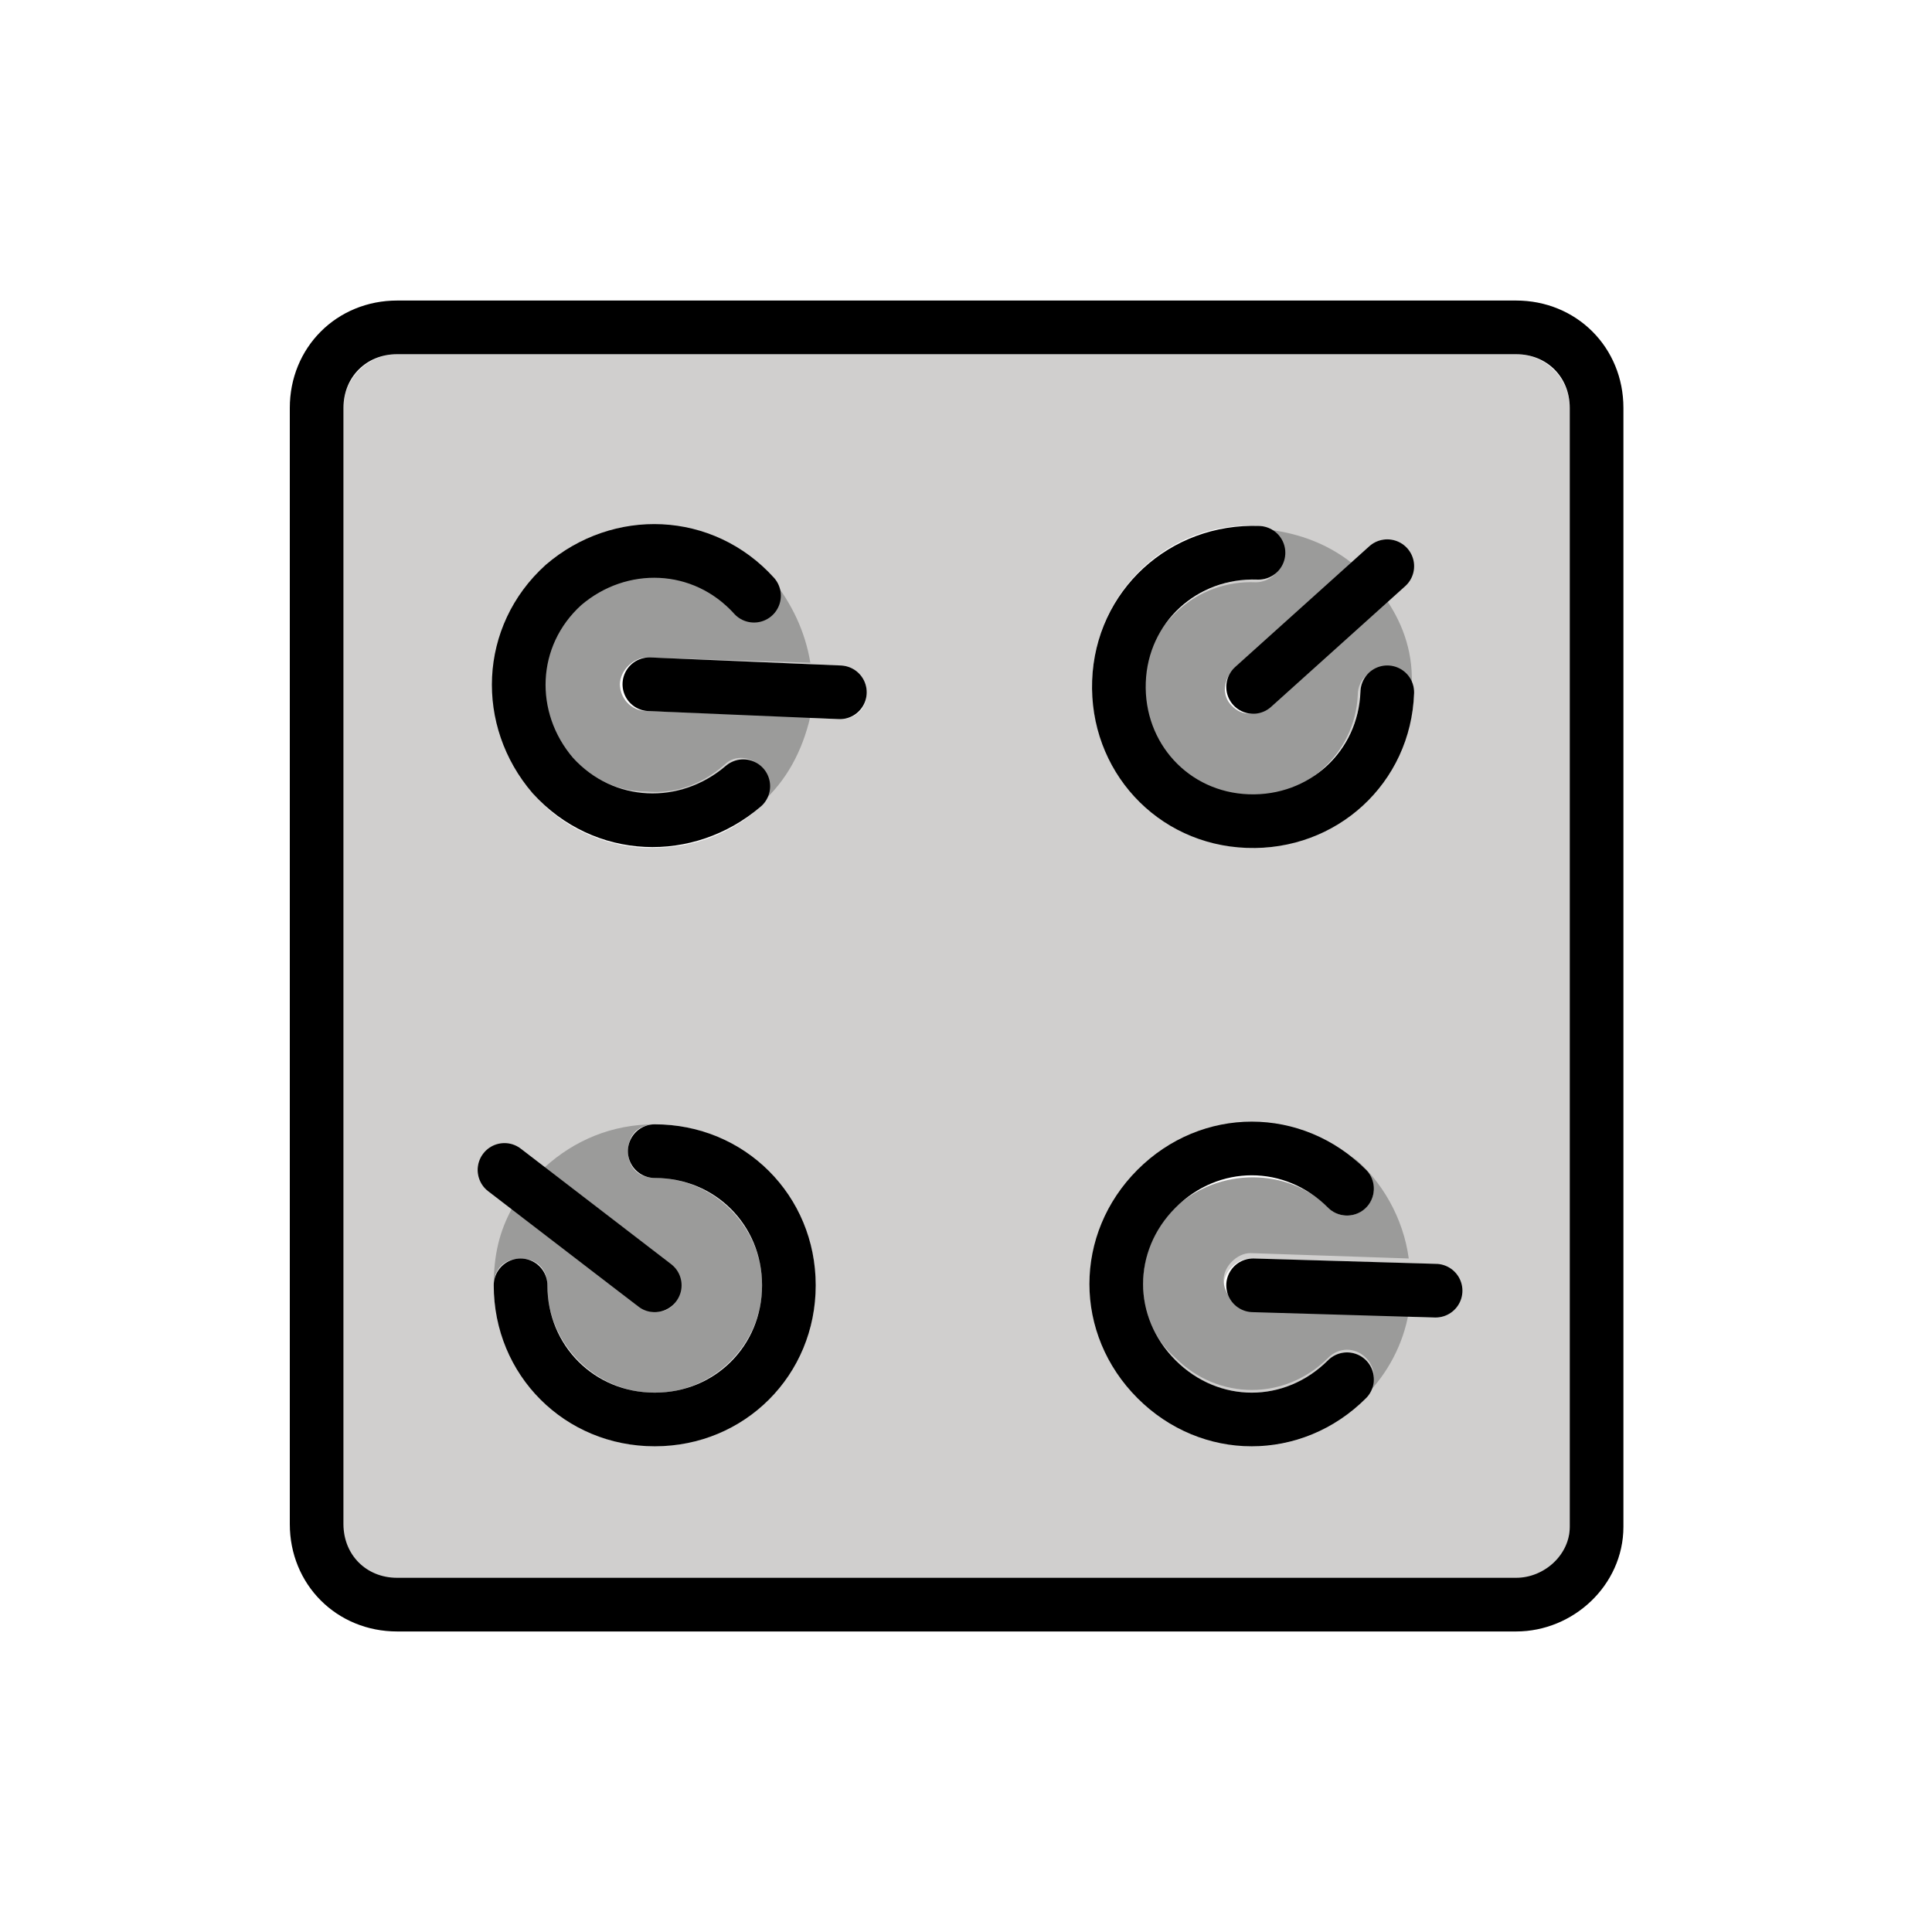 <?xml version="1.0" encoding="utf-8"?>
<!-- Generator: Adobe Illustrator 19.1.0, SVG Export Plug-In . SVG Version: 6.00 Build 0)  -->
<svg version="1.1" id="emoji" xmlns="http://www.w3.org/2000/svg" xmlns:xlink="http://www.w3.org/1999/xlink" x="0px" y="0px"
	 viewBox="0 0 72 72" enable-background="new 0 0 72 72" xml:space="preserve">
<g id="_xD83C__xDF9B__xFE0F_">
	<path fill="#D0CFCE" d="M14.8,13.2c-1.1,0-2,0.9-2,2v41.7c0,1.1,0.9,2,2,2h41.7c1.1,0,2-0.9,2-2V15.2c0-1.1-0.9-2-2-2H14.8z
		 M52.4,20.4c0.4,0.4,0.3,1-0.1,1.4l-5,4.5c-0.2,0.2-0.4,0.3-0.7,0.3c-0.3,0-0.5-0.1-0.7-0.3c-0.4-0.4-0.3-1,0.1-1.4l5-4.5
		C51.4,20,52,20,52.4,20.4z M46.9,19.6c0.6,0,1,0.5,1,1c0,0.6-0.5,1-1,1c-2.2-0.1-4.1,1.6-4.2,3.8c-0.1,2.2,1.6,4.1,3.8,4.2
		c2.2,0.1,4.1-1.6,4.2-3.8c0-0.6,0.5-1,1-1c0.6,0,1,0.5,1,1c-0.1,3.2-2.8,5.8-6,5.8c-0.1,0-0.2,0-0.2,0c-3.3-0.1-5.9-2.9-5.8-6.2
		C40.8,22,43.6,19.4,46.9,19.6z M18.4,25.2c0.1-1.6,0.8-3.1,2-4.1c1.2-1.1,2.7-1.6,4.3-1.5c1.6,0.1,3.1,0.8,4.1,2
		c0.4,0.4,0.3,1-0.1,1.4c-0.4,0.4-1,0.3-1.4-0.1c-0.7-0.8-1.7-1.3-2.8-1.3c-1.1,0-2.1,0.3-2.9,1c-0.8,0.7-1.3,1.7-1.3,2.8
		c-0.1,1.1,0.3,2.1,1,2.9c0.7,0.8,1.7,1.3,2.8,1.3c1.1,0.1,2.1-0.3,2.9-1c0.4-0.4,1-0.3,1.4,0.1c0.4,0.4,0.3,1-0.1,1.4
		c-1.1,1-2.5,1.5-4,1.5c-0.1,0-0.2,0-0.3,0c-1.6-0.1-3.1-0.8-4.1-2C18.9,28.4,18.3,26.8,18.4,25.2z M18,43c0.3-0.4,1-0.5,1.4-0.2
		l5.6,4.3c0.4,0.3,0.5,1,0.2,1.4c-0.2,0.3-0.5,0.4-0.8,0.4c-0.2,0-0.4-0.1-0.6-0.2l-5.6-4.3C17.7,44,17.7,43.4,18,43z M24.4,53.9
		c-3.3,0-6-2.7-6-6c0-0.6,0.4-1,1-1c0.6,0,1,0.4,1,1c0,2.2,1.8,4,4,4s4-1.8,4-4c0-2.2-1.8-4-4-4c-0.6,0-1-0.4-1-1c0-0.6,0.4-1,1-1
		c3.3,0,6,2.7,6,6C30.4,51.2,27.7,53.9,24.4,53.9z M31.3,26.8C31.3,26.8,31.3,26.8,31.3,26.8l-7.2-0.3c-0.6,0-1-0.5-1-1
		c0-0.5,0.5-1,1-1c0,0,0,0,0,0l7.2,0.3c0.6,0,1,0.5,1,1C32.3,26.4,31.9,26.8,31.3,26.8z M50.9,52.1c-1.2,1.2-2.7,1.8-4.2,1.8
		c-1.5,0-3.1-0.6-4.2-1.8c-1.1-1.1-1.8-2.6-1.8-4.2c0-1.6,0.6-3.1,1.8-4.2c1.1-1.1,2.6-1.8,4.2-1.8c1.6,0,3.1,0.6,4.2,1.8
		c0.4,0.4,0.4,1,0,1.4c-0.4,0.4-1,0.4-1.4,0c-1.5-1.5-4.1-1.5-5.7,0c-0.8,0.8-1.2,1.8-1.2,2.8c0,1.1,0.4,2.1,1.2,2.8
		c1.6,1.6,4.1,1.6,5.7,0c0.4-0.4,1-0.4,1.4,0C51.3,51.1,51.3,51.7,50.9,52.1z M53.5,49.1C53.5,49.1,53.5,49.1,53.5,49.1l-6.9-0.2
		c-0.6,0-1-0.5-1-1c0-0.5,0.5-1,1-1c0,0,0,0,0,0l6.8,0.2c0.6,0,1,0.5,1,1C54.5,48.7,54,49.1,53.5,49.1z"/>
	<path fill="#9B9B9A" d="M18.4,47.9c0-0.6,0.4-1,1-1c0.6,0,1,0.4,1,1c0,2.2,1.8,4,4,4s4-1.8,4-4c0-2.2-1.8-4-4-4c-0.6,0-1-0.4-1-1
		c0-0.6,0.4-1,1-1c0,0,0,0,0,0c-1.6,0-3,0.6-4.1,1.6l4.7,3.6c0.4,0.3,0.5,1,0.2,1.4c-0.2,0.3-0.5,0.4-0.8,0.4
		c-0.2,0-0.4-0.1-0.6-0.2L19.1,45C18.6,45.9,18.4,46.8,18.4,47.9"/>
	<g>
		<path fill="#9B9B9A" d="M50.9,43.6c0.4,0.4,0.4,1,0,1.4c-0.4,0.4-1,0.4-1.4,0c-1.5-1.5-4.1-1.5-5.7,0c-0.8,0.8-1.2,1.8-1.2,2.8
			c0,1.1,0.4,2.1,1.2,2.8c1.6,1.6,4.1,1.6,5.7,0c0.4-0.4,1-0.4,1.4,0c0.4,0.4,0.4,1,0,1.4c0.8-0.8,1.4-1.9,1.6-3.1l-5.9-0.2
			c-0.6,0-1-0.5-1-1c0-0.5,0.5-1,1-1c0,0,0,0,0,0l5.9,0.2c-0.2-1.5-1-2.9-2.1-3.8C50.6,43.3,50.8,43.5,50.9,43.6z"/>
	</g>
	<g>
		<path fill="#9B9B9A" d="M24.1,26.5c-0.6,0-1-0.5-1-1c0-0.5,0.5-1,1-1c0,0,0,0,0,0l6.1,0.2c-0.2-1.2-0.7-2.2-1.4-3.1
			c0.3,0.4,0.2,1-0.1,1.3c-0.4,0.4-1,0.3-1.4-0.1c-0.7-0.8-1.7-1.3-2.8-1.3c-1.1,0-2.1,0.3-2.9,1c-0.8,0.7-1.3,1.7-1.3,2.8
			c-0.1,1.1,0.3,2.1,1,2.9c0.7,0.8,1.7,1.3,2.8,1.3c1.1,0.1,2.1-0.3,2.9-1c0.4-0.4,1-0.3,1.4,0.1c0.3,0.4,0.3,0.9,0,1.3
			c0.9-0.8,1.5-1.9,1.8-3.2L24.1,26.5z"/>
	</g>
	<g>
		<path fill="#9B9B9A" d="M51.7,22.4l-4.4,3.9c-0.2,0.2-0.4,0.3-0.7,0.3c-0.3,0-0.5-0.1-0.7-0.3c-0.4-0.4-0.3-1,0.1-1.4l4.4-3.9
			c-1-0.8-2.2-1.2-3.5-1.3c0.5,0,0.9,0.5,0.9,1c0,0.6-0.5,1-1,1c-2.2-0.1-4.1,1.6-4.2,3.8c-0.1,2.2,1.6,4.1,3.8,4.2
			c2.2,0.1,4.1-1.6,4.2-3.8c0-0.6,0.5-1,1-1c0.5,0,1,0.5,1,1c0-0.1,0-0.1,0-0.2C52.7,24.4,52.3,23.3,51.7,22.4z"/>
	</g>
	<path fill="none" stroke="#000000" stroke-width="2" stroke-linecap="round" stroke-linejoin="round" stroke-miterlimit="10" d="
		M56.5,59.8H14.8c-1.7,0-3-1.3-3-3V15.2c0-1.7,1.3-3,3-3h41.7c1.7,0,3,1.3,3,3v41.7C59.5,58.5,58.1,59.8,56.5,59.8z"/>
	<path fill="none" stroke="#000000" stroke-width="2" stroke-linecap="round" stroke-linejoin="round" stroke-miterlimit="10" d="
		M51.7,25.8c-0.1,2.8-2.4,4.9-5.2,4.8c-2.8-0.1-4.9-2.4-4.8-5.2c0.1-2.8,2.4-4.9,5.2-4.8"/>
	<path fill="none" stroke="#000000" stroke-width="2" stroke-linecap="round" stroke-linejoin="round" stroke-miterlimit="10" d="
		M27.7,29.3c-2.1,1.8-5.2,1.7-7.1-0.4c-1.8-2.1-1.7-5.2,0.4-7.1c2.1-1.8,5.2-1.7,7.1,0.4"/>
	<path fill="none" stroke="#000000" stroke-width="2" stroke-linecap="round" stroke-linejoin="round" stroke-miterlimit="10" d="
		M50.2,51.4c-2,2-5.1,2-7.1,0c-2-2-2-5.1,0-7.1c2-2,5.1-2,7.1,0"/>
	<path fill="none" stroke="#000000" stroke-width="2" stroke-linecap="round" stroke-linejoin="round" stroke-miterlimit="10" d="
		M24.4,42.9c2.8,0,5,2.2,5,5c0,2.8-2.2,5-5,5c-2.8,0-5-2.2-5-5"/>
	
		<line fill="none" stroke="#000000" stroke-width="2" stroke-linecap="round" stroke-linejoin="round" stroke-miterlimit="10" x1="24.4" y1="47.9" x2="18.8" y2="43.6"/>
	
		<line fill="none" stroke="#000000" stroke-width="2" stroke-linecap="round" stroke-linejoin="round" stroke-miterlimit="10" x1="53.5" y1="48.1" x2="46.7" y2="47.9"/>
	
		<line fill="none" stroke="#000000" stroke-width="2" stroke-linecap="round" stroke-linejoin="round" stroke-miterlimit="10" x1="31.3" y1="25.8" x2="24.2" y2="25.5"/>
	
		<line fill="none" stroke="#000000" stroke-width="2" stroke-linecap="round" stroke-linejoin="round" stroke-miterlimit="10" x1="51.7" y1="21.1" x2="46.7" y2="25.6"/>
</g>
</svg>
